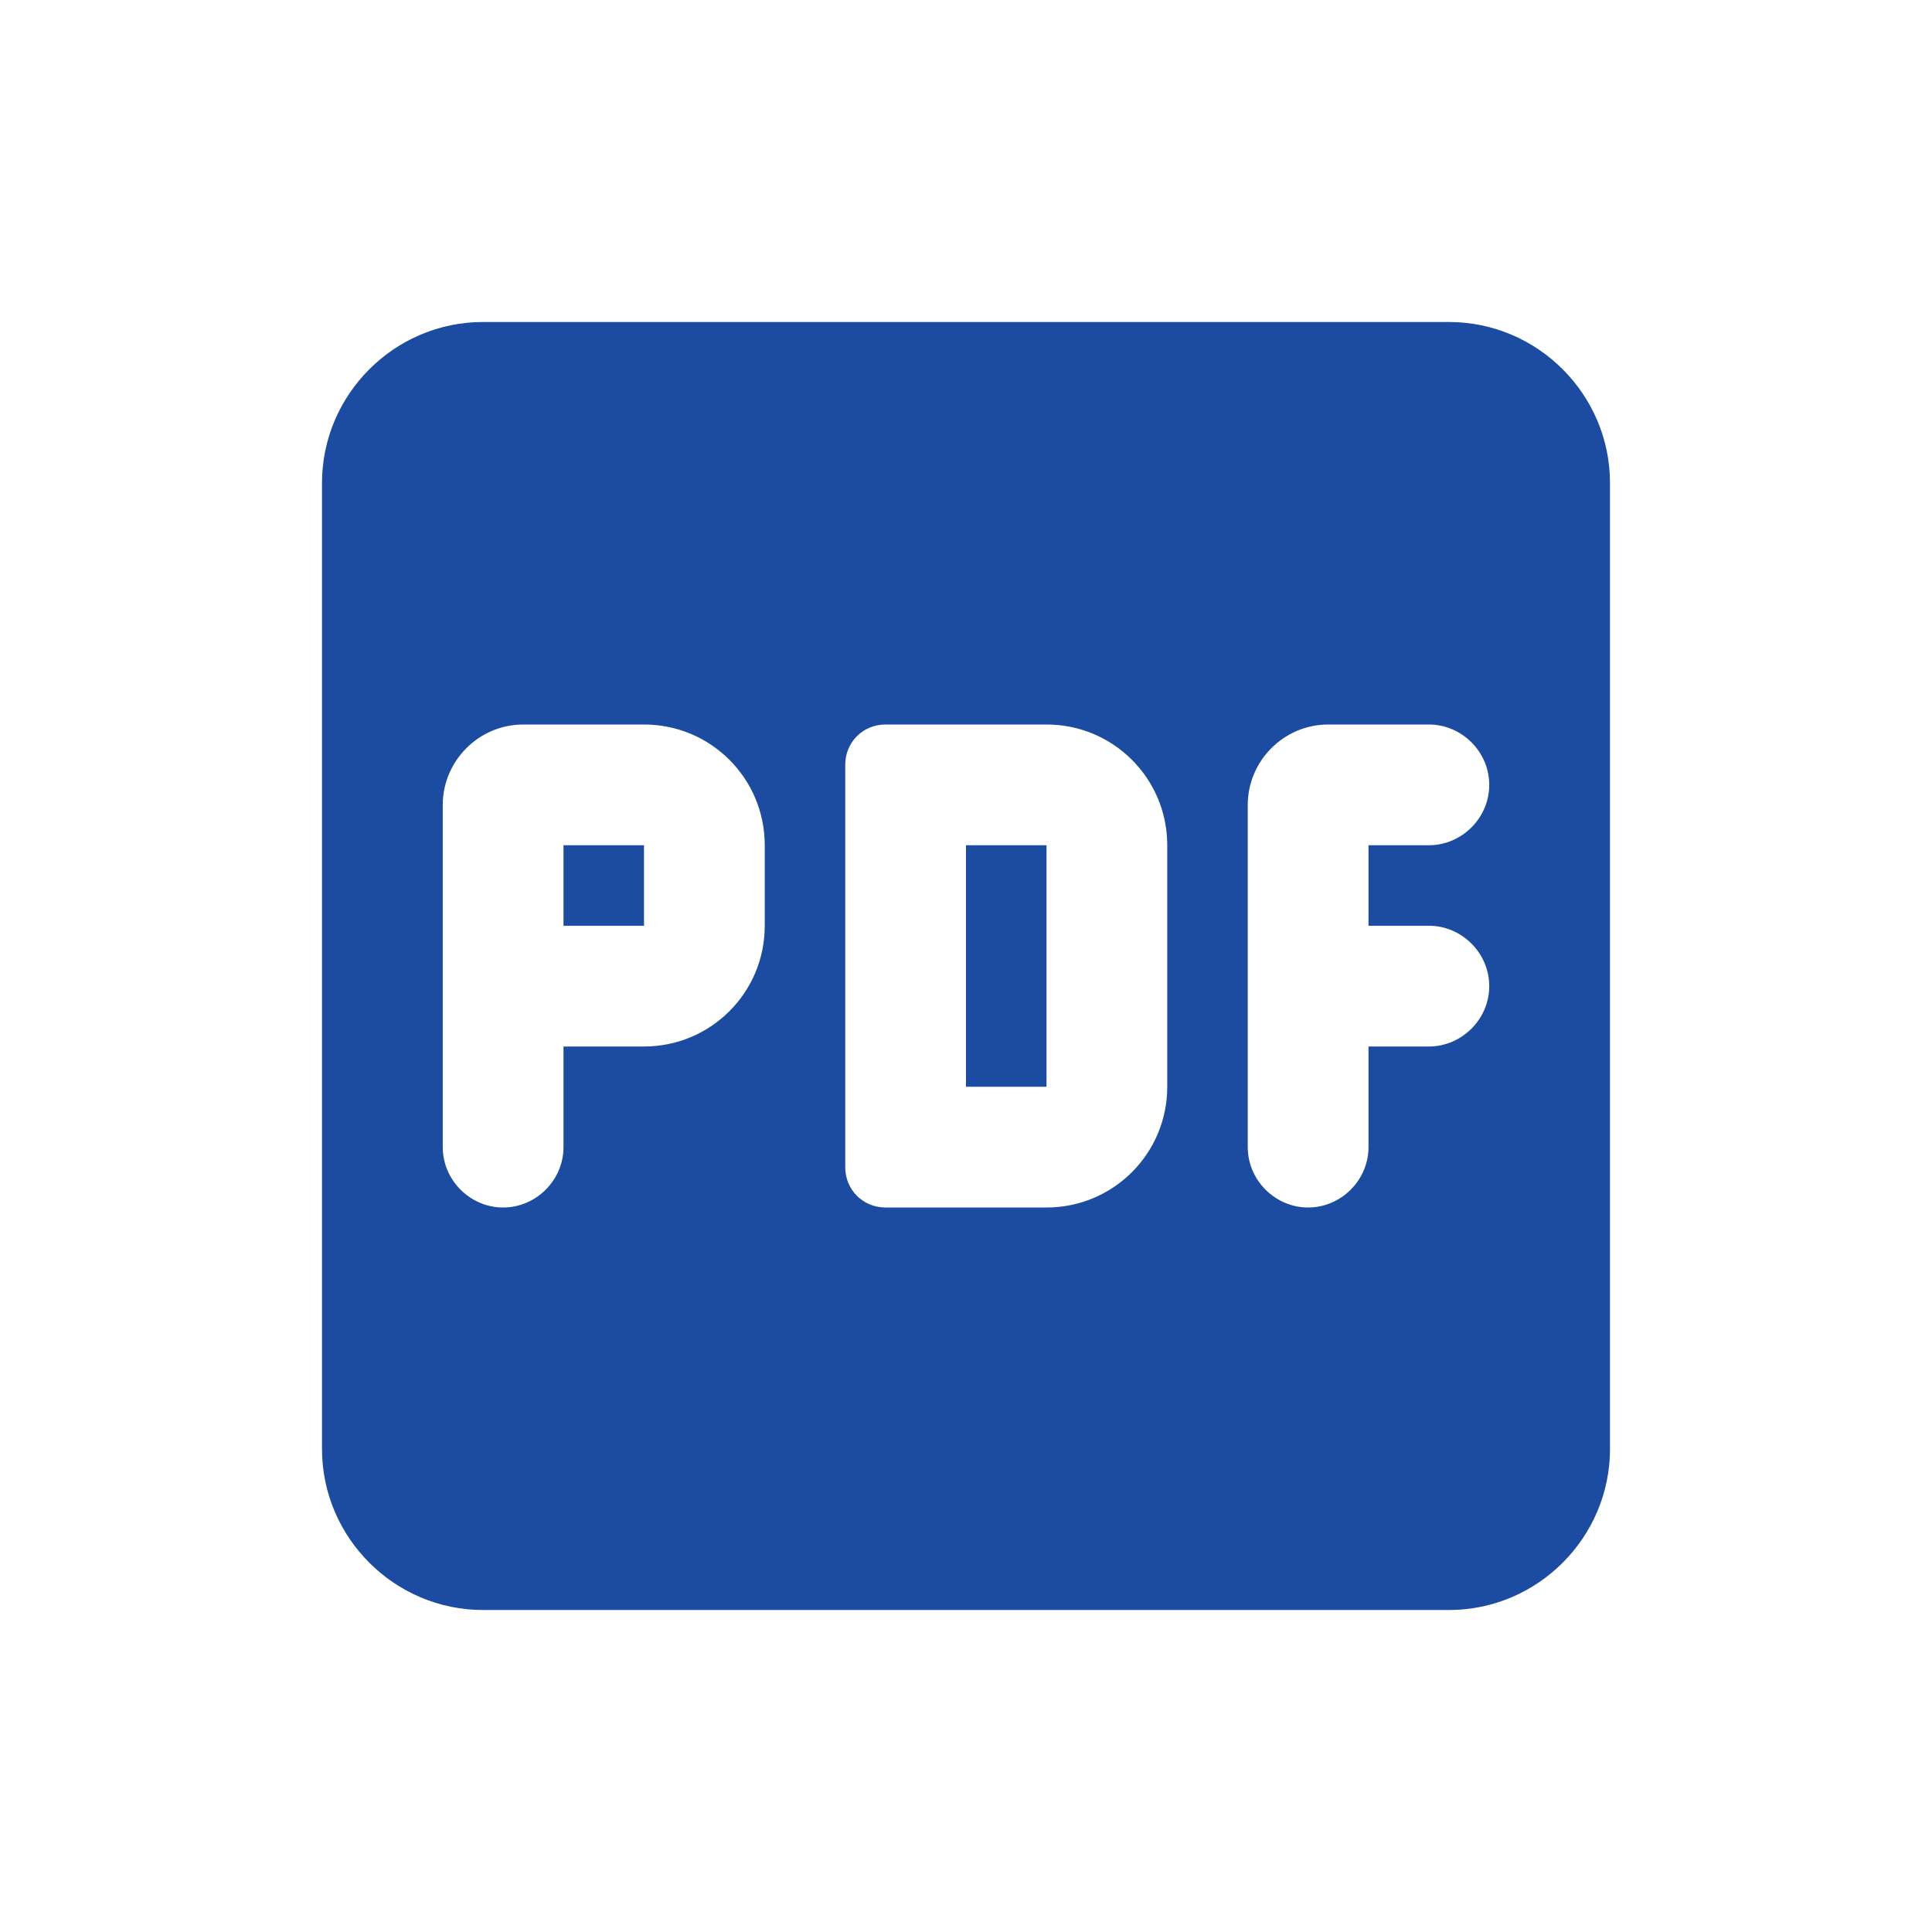 
<svg width="24" height="24" viewBox="0 0 24 24" fill="none" xmlns="http://www.w3.org/2000/svg">
<path fill-rule="evenodd" clip-rule="evenodd" d="M18 4H6C4.9 4 4 4.9 4 6V18C4 19.1 4.9 20 6 20H18C19.1 20 20 19.1 20 18V6C20 4.9 19.1 4 18 4ZM9.5 11.5C9.5 12.33 8.83 13 8 13H7V14.25C7 14.66 6.66 15 6.25 15C5.84 15 5.5 14.66 5.5 14.25V10C5.5 9.45 5.95 9 6.5 9H8C8.83 9 9.5 9.67 9.5 10.5V11.5ZM14.5 13.5C14.5 14.33 13.83 15 13 15H11C10.72 15 10.5 14.78 10.5 14.5V9.5C10.5 9.22 10.72 9 11 9H13C13.83 9 14.5 9.67 14.5 10.5V13.5ZM18.5 9.75C18.5 10.16 18.16 10.5 17.75 10.5H17V11.5H17.75C18.16 11.5 18.5 11.84 18.5 12.25C18.5 12.66 18.16 13 17.75 13H17V14.25C17 14.66 16.66 15 16.25 15C15.84 15 15.5 14.66 15.5 14.25V10C15.5 9.45 15.95 9 16.5 9H17.75C18.16 9 18.5 9.34 18.5 9.75ZM7 11.5H8V10.5H7V11.5ZM12 13.5H13V10.5H12V13.5Z" fill="#1B4CA1"/>
</svg>
